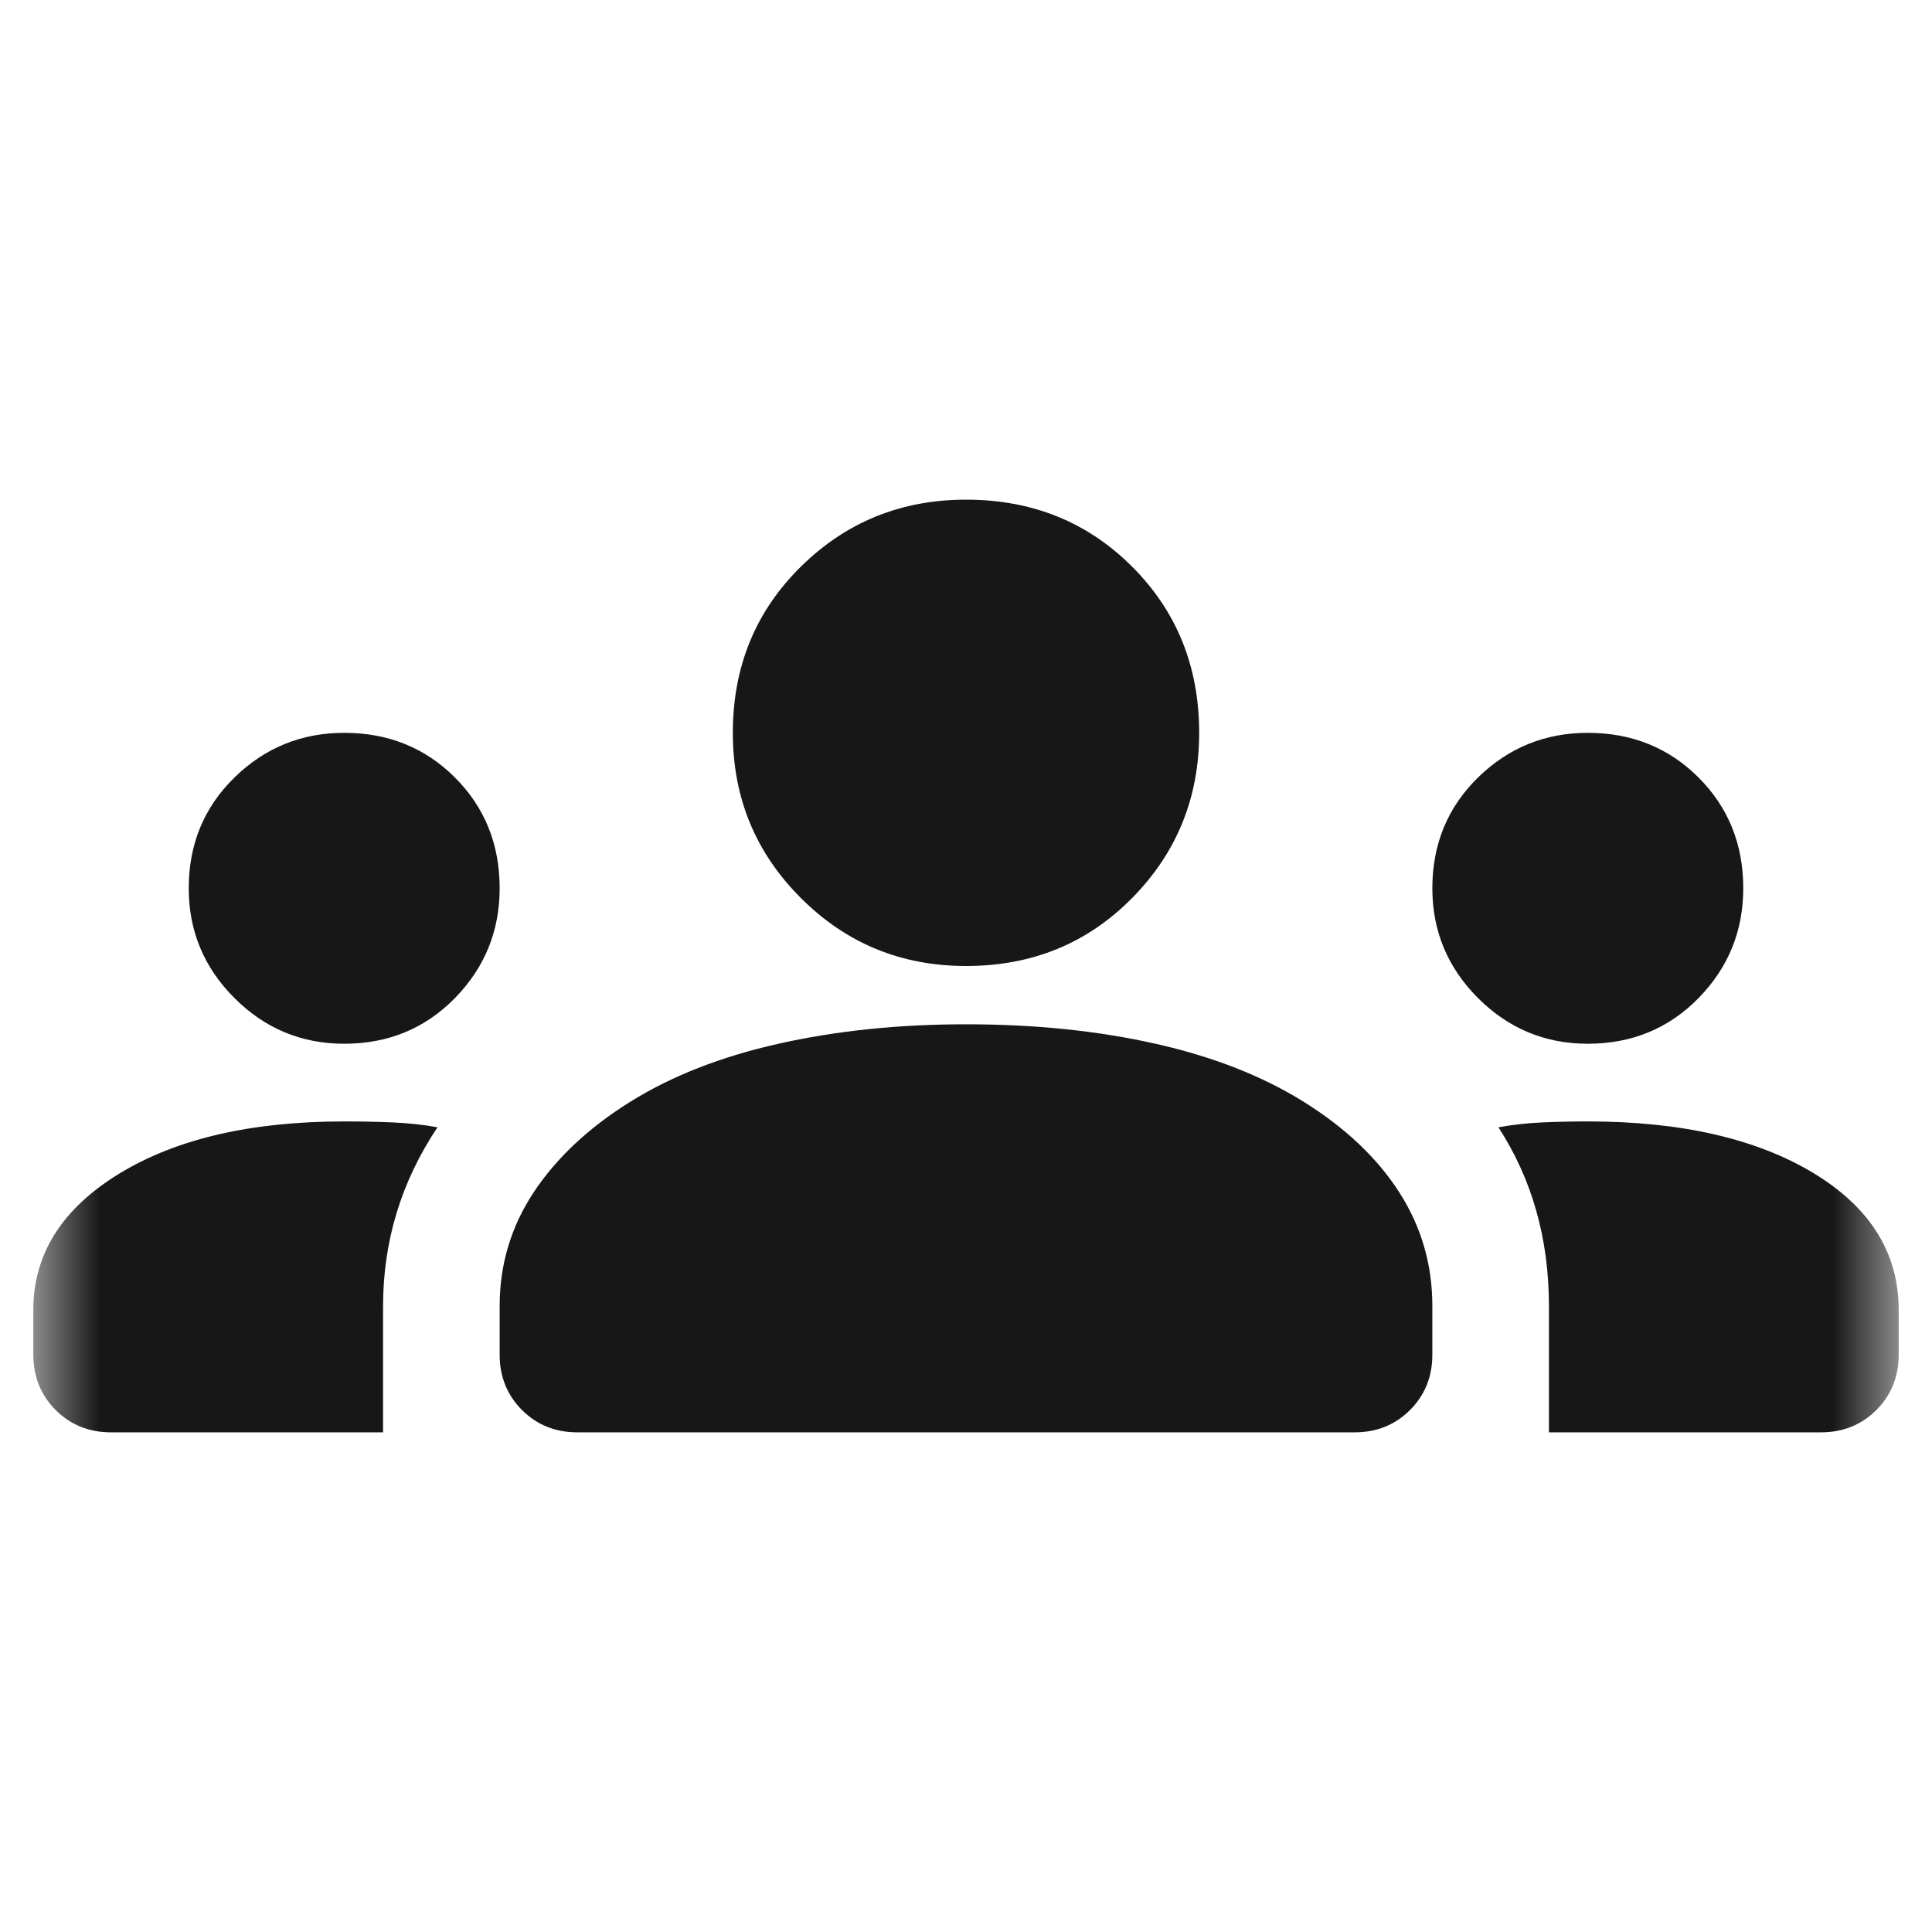 <svg width="29" height="29" viewBox="0 0 29 29" fill="none" xmlns="http://www.w3.org/2000/svg">
<mask id="mask0_3049_12509" style="mask-type:alpha" maskUnits="userSpaceOnUse" x="0" y="0" width="29" height="29">
<rect x="0.5" y="0.5" width="28" height="28" fill="#D9D9D9"/>
</mask>
<g mask="url(#mask0_3049_12509)">
<path d="M1.667 21.5C1.336 21.5 1.059 21.388 0.835 21.165C0.612 20.941 0.5 20.664 0.5 20.333V19.663C0.5 18.826 0.928 18.146 1.783 17.621C2.639 17.096 3.767 16.833 5.167 16.833C5.419 16.833 5.662 16.838 5.896 16.848C6.129 16.858 6.353 16.882 6.567 16.921C6.294 17.329 6.09 17.757 5.954 18.204C5.818 18.651 5.75 19.118 5.75 19.604V21.5H1.667ZM8.667 21.5C8.336 21.5 8.059 21.388 7.835 21.165C7.612 20.941 7.5 20.664 7.5 20.333V19.604C7.5 18.982 7.67 18.413 8.01 17.898C8.351 17.383 8.832 16.931 9.454 16.542C10.076 16.153 10.82 15.861 11.685 15.667C12.551 15.472 13.489 15.375 14.5 15.375C15.531 15.375 16.479 15.472 17.344 15.667C18.209 15.861 18.953 16.153 19.575 16.542C20.197 16.931 20.674 17.383 21.004 17.898C21.335 18.413 21.5 18.982 21.5 19.604V20.333C21.5 20.664 21.388 20.941 21.165 21.165C20.941 21.388 20.664 21.5 20.333 21.5H8.667ZM23.25 21.5V19.604C23.25 19.099 23.187 18.622 23.06 18.175C22.934 17.728 22.744 17.31 22.492 16.921C22.706 16.882 22.924 16.858 23.148 16.848C23.372 16.838 23.6 16.833 23.833 16.833C25.233 16.833 26.361 17.091 27.217 17.606C28.072 18.122 28.5 18.807 28.5 19.663V20.333C28.5 20.664 28.388 20.941 28.165 21.165C27.941 21.388 27.664 21.5 27.333 21.5H23.25ZM5.167 15.667C4.525 15.667 3.976 15.438 3.519 14.981C3.062 14.524 2.833 13.975 2.833 13.333C2.833 12.672 3.062 12.118 3.519 11.671C3.976 11.224 4.525 11 5.167 11C5.828 11 6.382 11.224 6.829 11.671C7.276 12.118 7.5 12.672 7.5 13.333C7.5 13.975 7.276 14.524 6.829 14.981C6.382 15.438 5.828 15.667 5.167 15.667ZM23.833 15.667C23.192 15.667 22.642 15.438 22.185 14.981C21.729 14.524 21.5 13.975 21.5 13.333C21.5 12.672 21.729 12.118 22.185 11.671C22.642 11.224 23.192 11 23.833 11C24.494 11 25.049 11.224 25.496 11.671C25.943 12.118 26.167 12.672 26.167 13.333C26.167 13.975 25.943 14.524 25.496 14.981C25.049 15.438 24.494 15.667 23.833 15.667ZM14.5 14.5C13.528 14.5 12.701 14.16 12.021 13.479C11.34 12.799 11 11.972 11 11C11 10.008 11.34 9.177 12.021 8.506C12.701 7.835 13.528 7.5 14.5 7.5C15.492 7.5 16.323 7.835 16.994 8.506C17.665 9.177 18 10.008 18 11C18 11.972 17.665 12.799 16.994 13.479C16.323 14.16 15.492 14.5 14.5 14.5Z" fill="#171717"/>
</g>
</svg>
